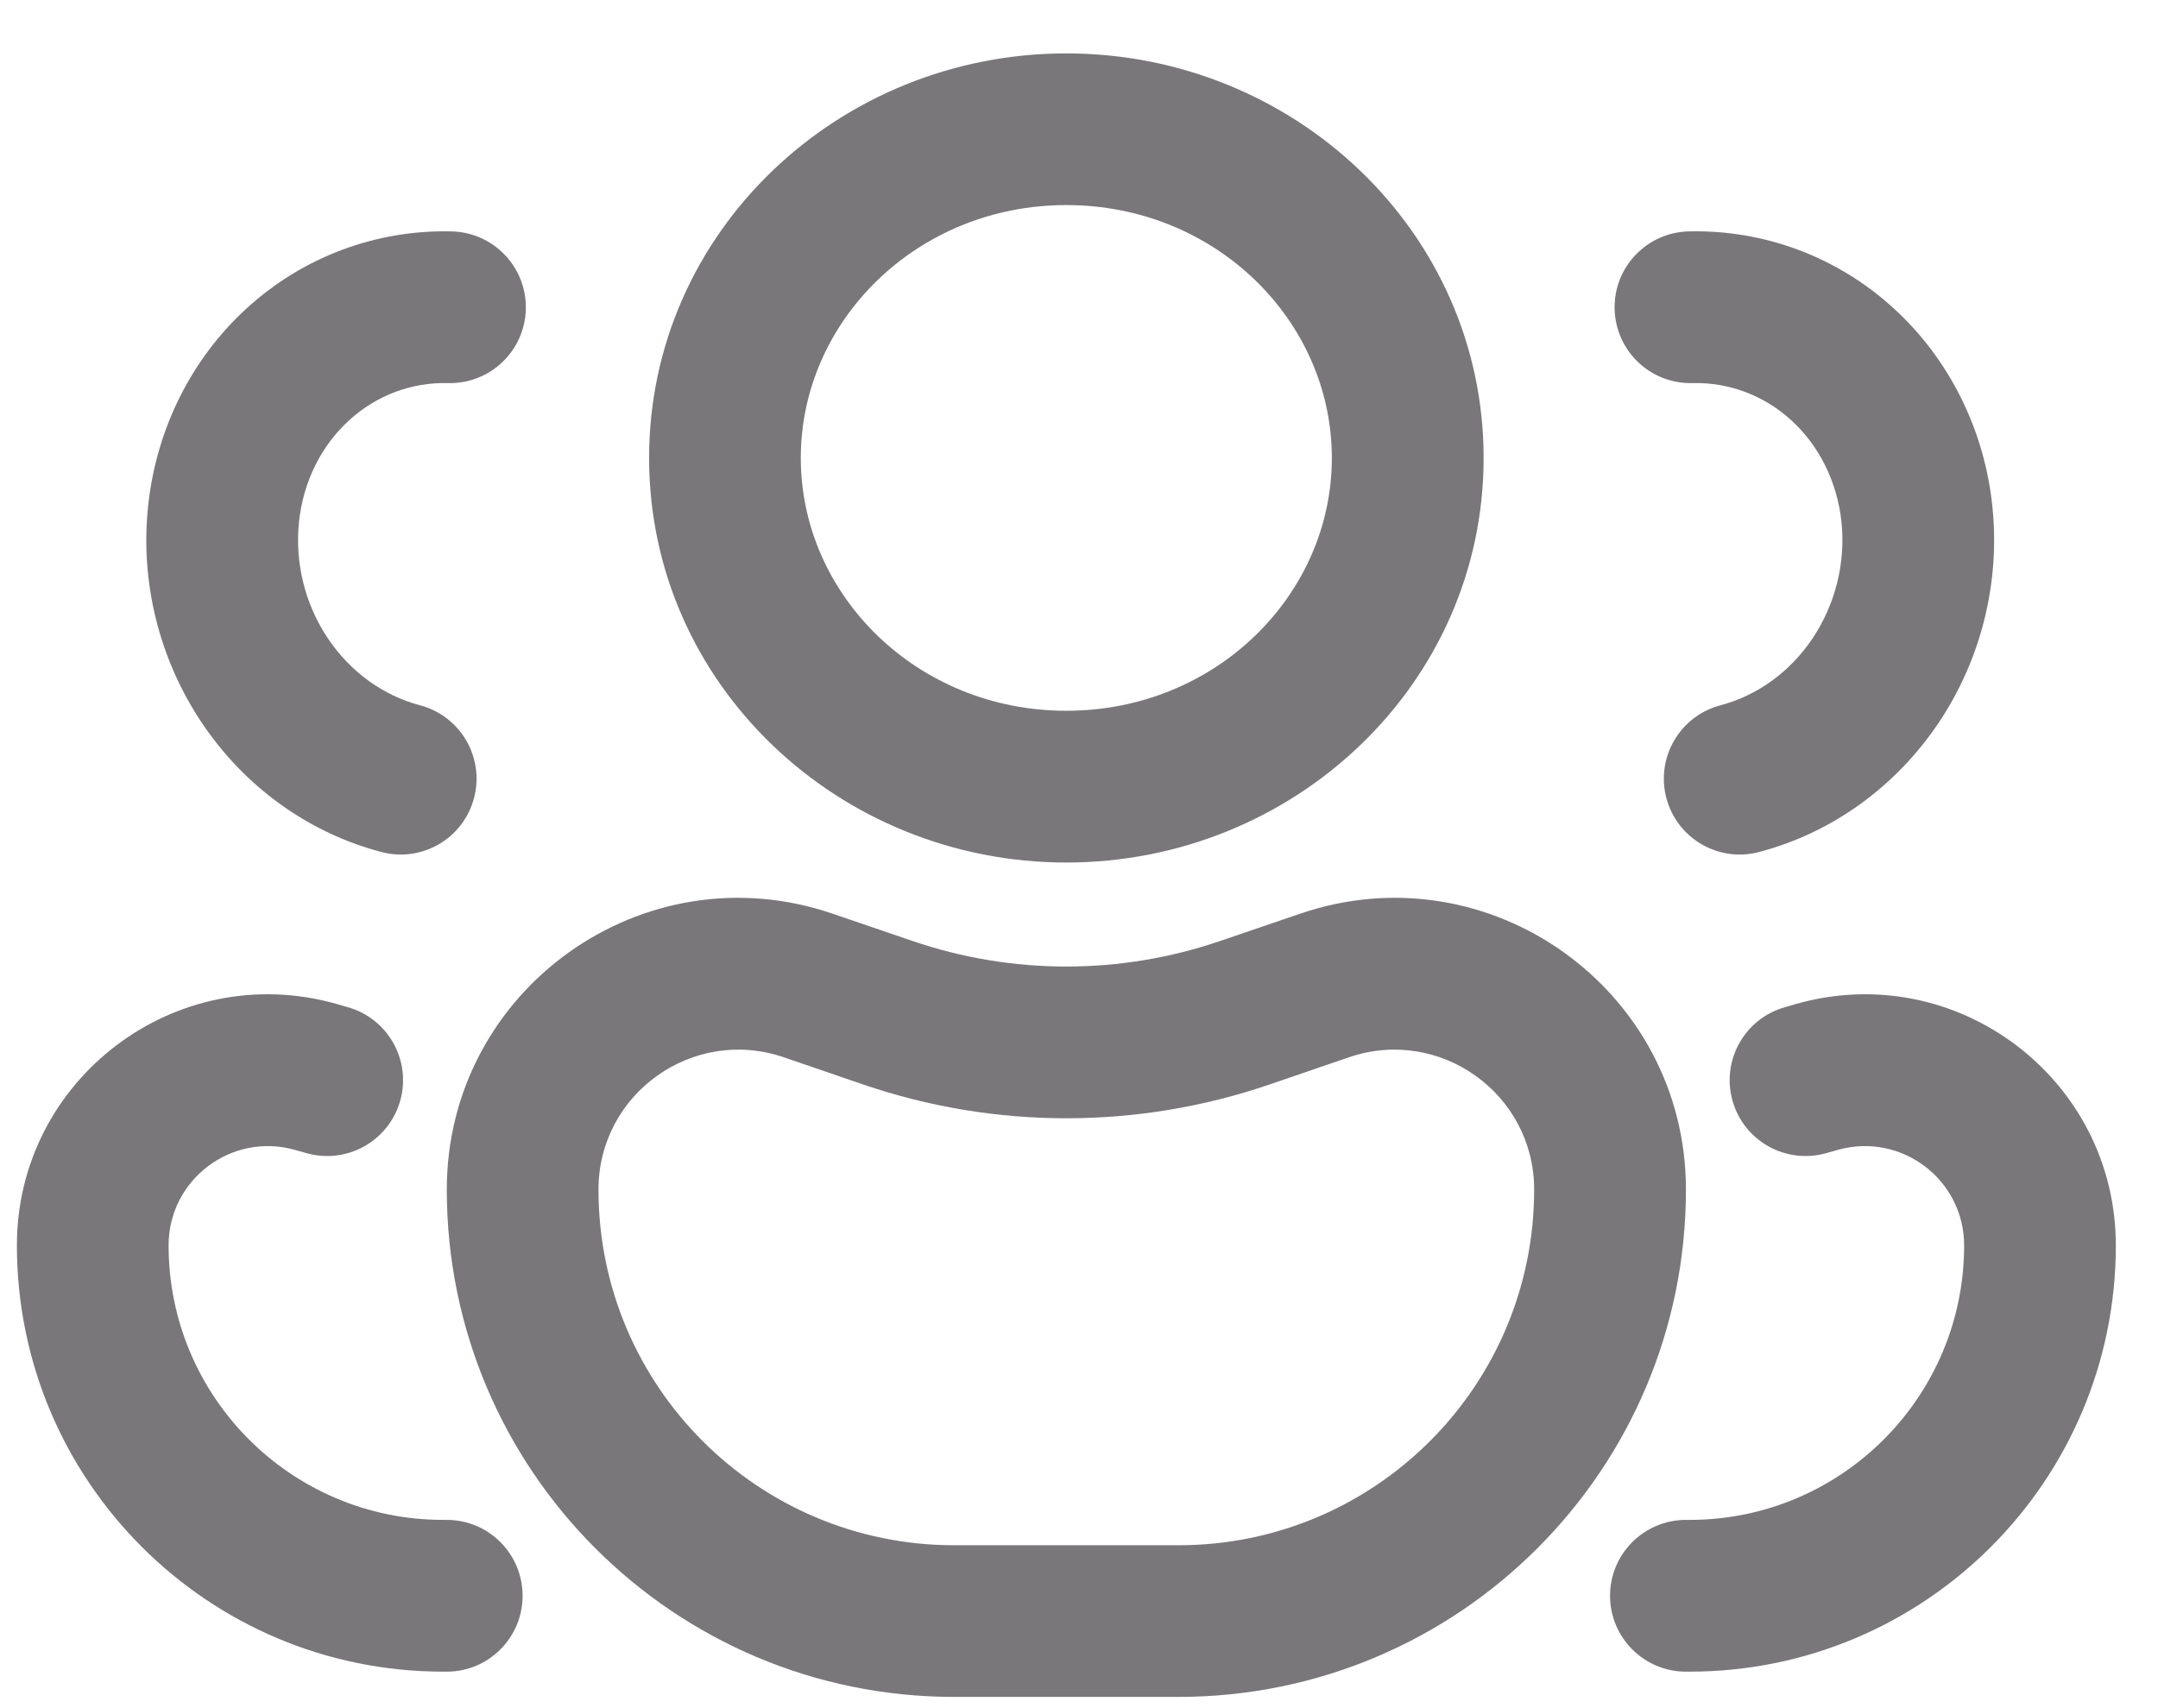 <svg width="24" height="19" viewBox="0 0 24 19" fill="none" xmlns="http://www.w3.org/2000/svg">
<path fill-rule="evenodd" clip-rule="evenodd" d="M18.779 2.574C19.623 2.553 20.437 2.859 21.061 3.43C21.684 3.999 22.07 4.786 22.158 5.632C22.246 6.477 22.034 7.333 21.561 8.039C21.087 8.746 20.379 9.263 19.563 9.477C19.112 9.596 18.651 9.327 18.532 8.876C18.414 8.425 18.683 7.964 19.134 7.845C19.537 7.739 19.905 7.479 20.159 7.1C20.412 6.721 20.527 6.26 20.48 5.807C20.432 5.356 20.229 4.955 19.923 4.676C19.618 4.397 19.227 4.251 18.822 4.261C18.356 4.273 17.969 3.905 17.957 3.439C17.945 2.973 18.313 2.586 18.779 2.574Z" fill="#79777A"/>
<path fill-rule="evenodd" clip-rule="evenodd" d="M5.025 2.574C4.181 2.553 3.367 2.859 2.743 3.43C2.12 3.999 1.735 4.786 1.647 5.632C1.558 6.477 1.771 7.333 2.244 8.039C2.717 8.746 3.425 9.263 4.242 9.477C4.692 9.596 5.154 9.327 5.272 8.876C5.391 8.425 5.121 7.964 4.671 7.845C4.268 7.739 3.9 7.479 3.646 7.1C3.392 6.721 3.278 6.26 3.325 5.807C3.372 5.356 3.575 4.955 3.882 4.676C4.186 4.397 4.578 4.251 4.983 4.261C5.449 4.273 5.836 3.905 5.848 3.439C5.859 2.973 5.491 2.586 5.025 2.574Z" fill="#79777A"/>
<path fill-rule="evenodd" clip-rule="evenodd" d="M19.983 11.165C21.764 10.665 23.531 12.003 23.531 13.853C23.531 16.471 21.409 18.594 18.791 18.594H18.75C18.284 18.594 17.906 18.216 17.906 17.75C17.906 17.284 18.284 16.906 18.75 16.906H18.791C20.477 16.906 21.844 15.539 21.844 13.853C21.844 13.121 21.145 12.592 20.44 12.79L20.309 12.827C19.86 12.953 19.394 12.692 19.268 12.243C19.142 11.795 19.403 11.329 19.852 11.203L19.983 11.165Z" fill="#79777A"/>
<path fill-rule="evenodd" clip-rule="evenodd" d="M3.736 11.165C1.955 10.665 0.188 12.003 0.188 13.853C0.188 16.471 2.31 18.594 4.928 18.594H4.969C5.435 18.594 5.812 18.216 5.812 17.75C5.812 17.284 5.435 16.906 4.969 16.906H4.928C3.242 16.906 1.875 15.539 1.875 13.853C1.875 13.121 2.574 12.592 3.279 12.79L3.41 12.827C3.859 12.953 4.325 12.692 4.451 12.243C4.577 11.795 4.316 11.329 3.867 11.203L3.736 11.165Z" fill="#79777A"/>
<path fill-rule="evenodd" clip-rule="evenodd" d="M11.859 2.281C10.198 2.281 8.906 3.57 8.906 5.094C8.906 6.617 10.198 7.906 11.859 7.906C13.521 7.906 14.812 6.617 14.812 5.094C14.812 3.57 13.521 2.281 11.859 2.281ZM7.219 5.094C7.219 2.579 9.327 0.594 11.859 0.594C14.392 0.594 16.5 2.579 16.5 5.094C16.5 7.609 14.392 9.594 11.859 9.594C9.327 9.594 7.219 7.609 7.219 5.094Z" fill="#79777A"/>
<path fill-rule="evenodd" clip-rule="evenodd" d="M14.457 10.164C16.561 9.443 18.75 11.008 18.75 13.232C18.75 16.349 16.224 18.875 13.107 18.875H10.611C7.495 18.875 4.969 16.349 4.969 13.232C4.969 11.008 7.157 9.443 9.262 10.164L10.146 10.466C11.257 10.846 12.462 10.846 13.572 10.466L14.457 10.164ZM17.062 13.232C17.062 12.165 16.013 11.415 15.003 11.76L14.119 12.063C12.654 12.564 11.065 12.564 9.6 12.063L8.716 11.76C7.706 11.415 6.656 12.165 6.656 13.232C6.656 15.417 8.427 17.188 10.611 17.188H13.107C15.292 17.188 17.062 15.417 17.062 13.232Z" fill="#79777A"/>
</svg>
